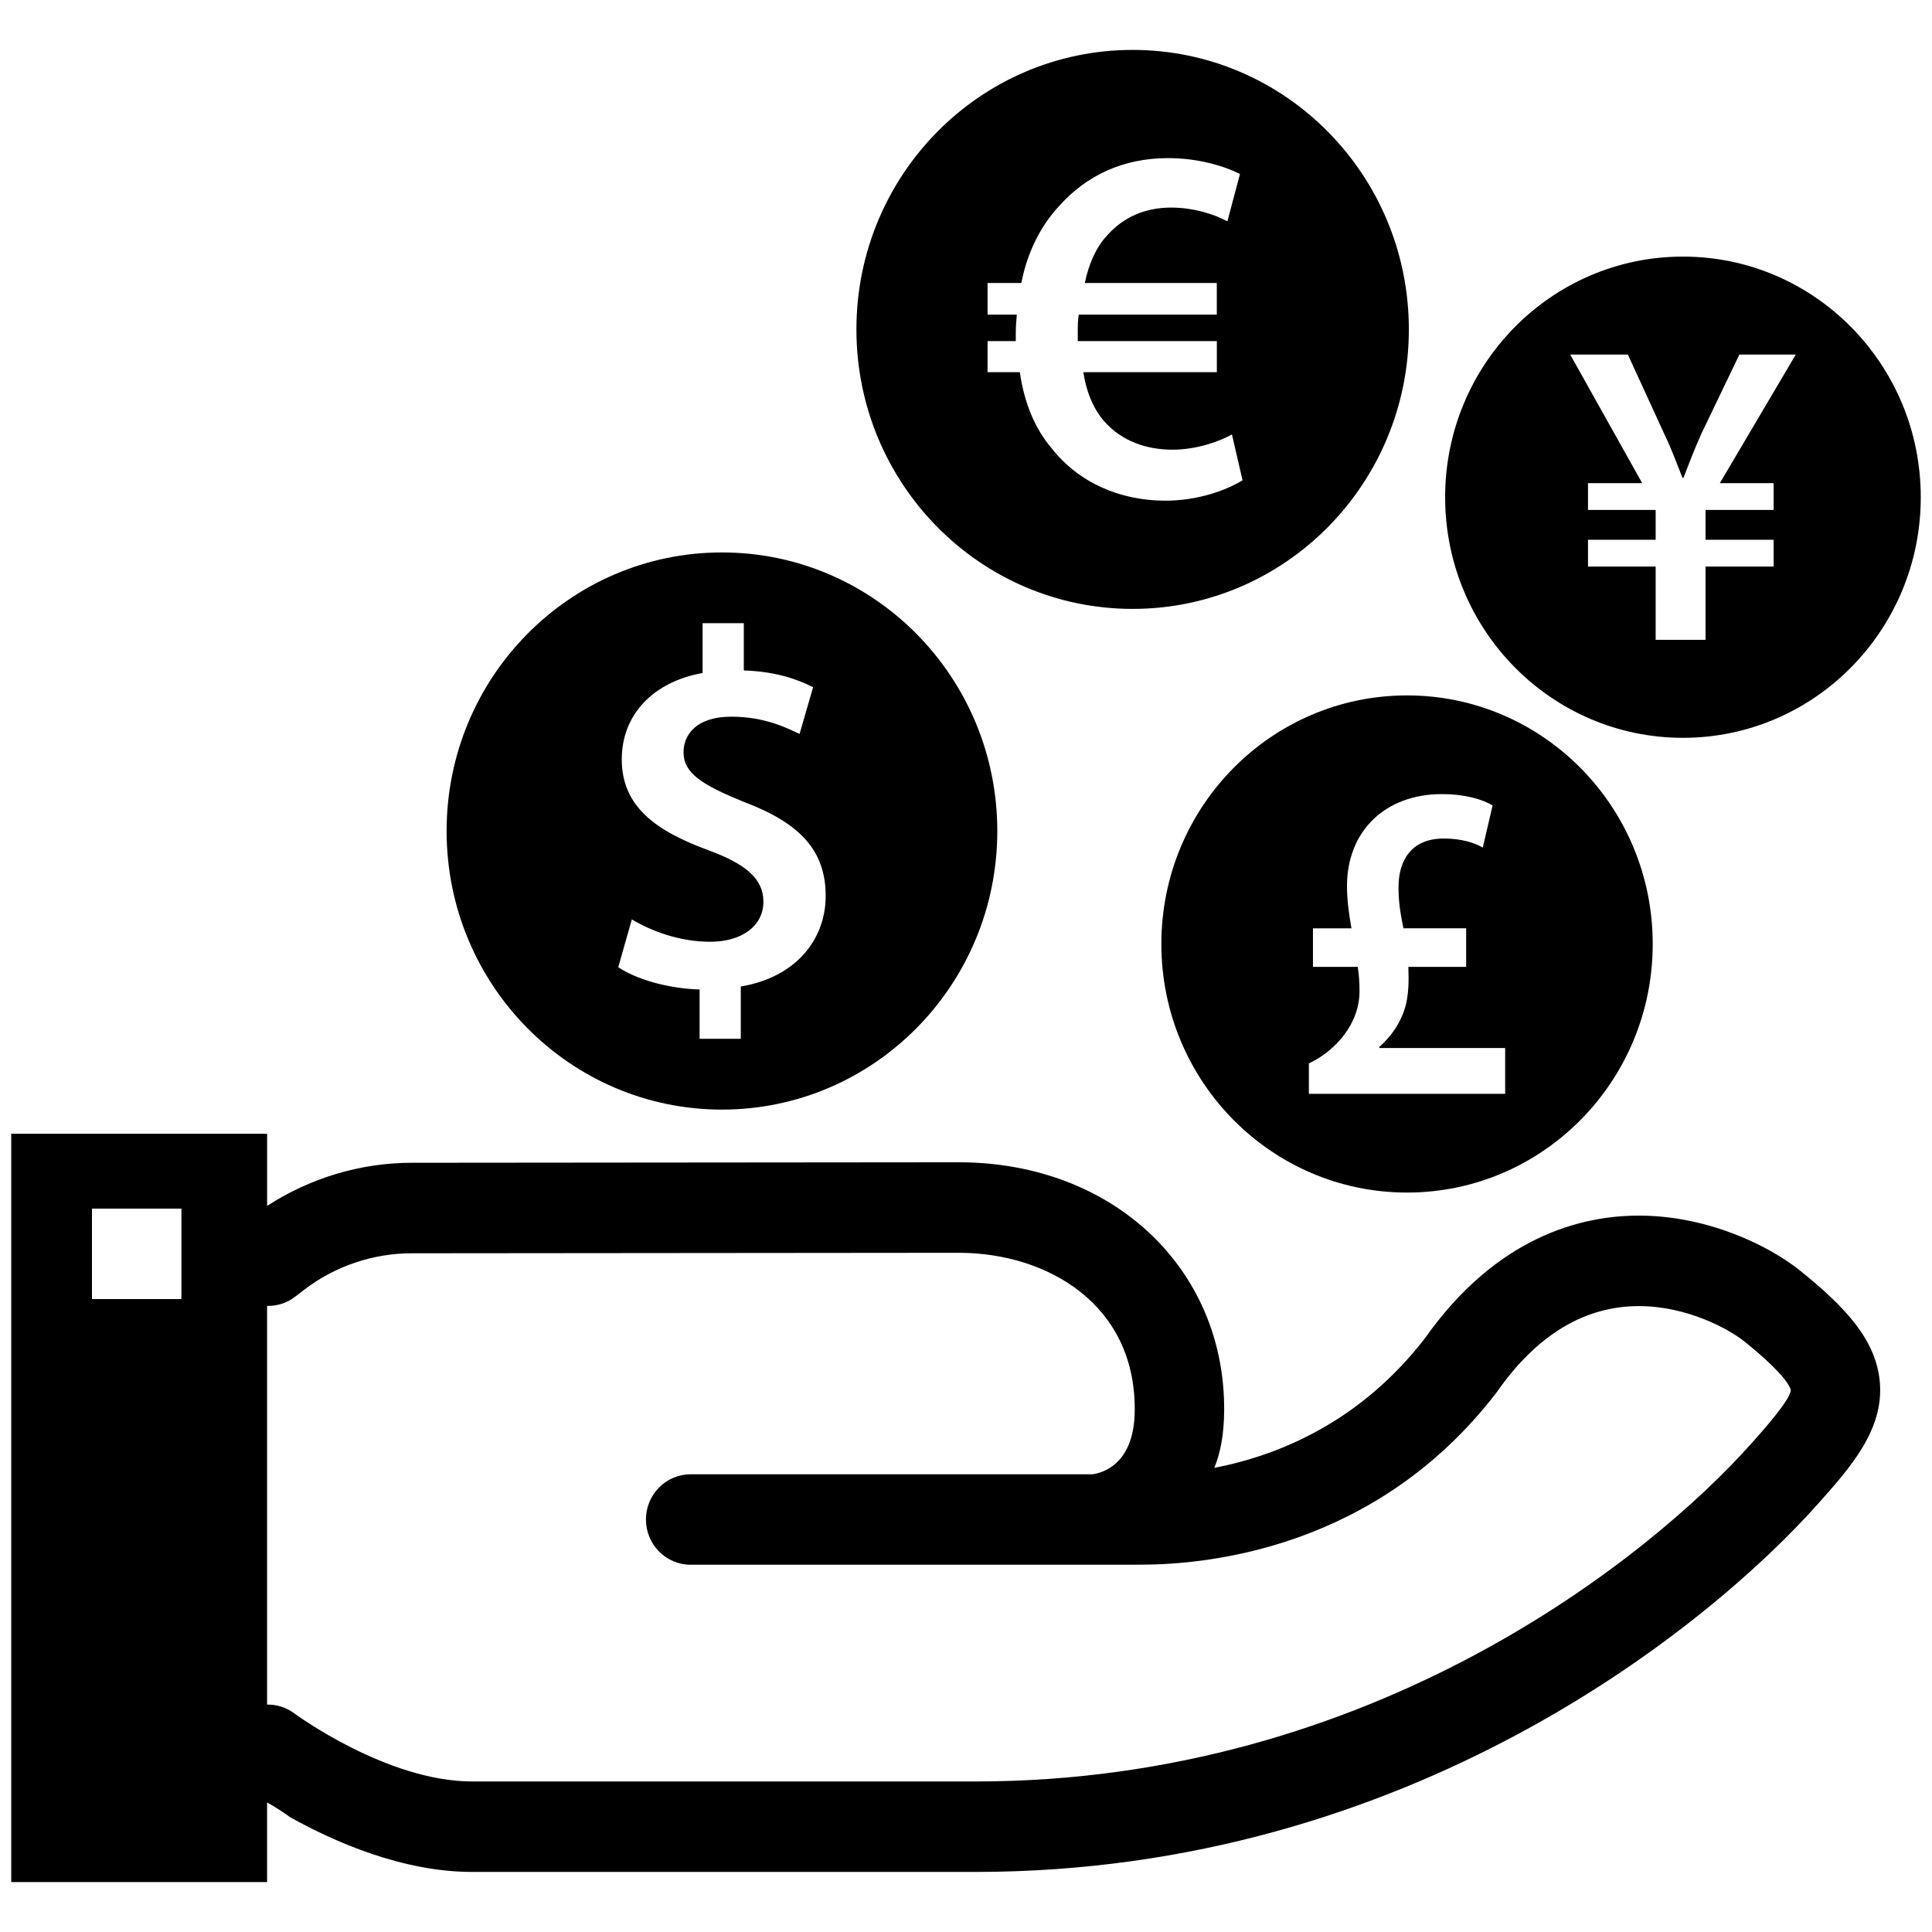 <svg width="86" height="86" viewBox="0 0 86 86" fill="none" xmlns="http://www.w3.org/2000/svg">
<g clip-path="url(#clip0_49_681)">
<path d="M32.137 49.392C38.906 49.392 44.393 43.84 44.393 36.992C44.393 30.143 38.906 24.591 32.137 24.591C25.367 24.591 19.88 30.143 19.88 36.992C19.88 43.84 25.368 49.392 32.137 49.392ZM31.545 37.851C29.197 36.991 27.677 35.905 27.677 33.802C27.677 31.857 29.018 30.364 31.276 29.957V27.741H33.11V29.844C34.517 29.89 35.479 30.229 36.194 30.59L35.591 32.671C35.055 32.422 34.071 31.902 32.55 31.902C30.985 31.902 30.427 32.716 30.427 33.485C30.427 34.412 31.231 34.933 33.131 35.702C35.635 36.652 36.754 37.873 36.754 39.886C36.754 41.808 35.435 43.505 32.975 43.912V46.241H31.142V44.046C29.734 44.003 28.326 43.595 27.52 43.053L28.125 40.926C28.996 41.446 30.248 41.921 31.612 41.921C33.021 41.921 33.982 41.22 33.982 40.135C33.981 39.117 33.198 38.462 31.545 37.851Z" fill="black"/>
<path d="M50.418 27.104C57.209 27.104 62.713 21.534 62.713 14.663C62.713 7.792 57.209 2.222 50.418 2.222C43.627 2.222 38.122 7.792 38.122 14.663C38.122 21.534 43.627 27.104 50.418 27.104ZM43.96 15.184H45.216C45.216 15.071 45.216 14.935 45.216 14.821C45.216 14.549 45.239 14.255 45.261 14.005H43.96V12.598H45.462C45.732 11.213 46.337 10.034 47.145 9.172C48.356 7.811 49.993 7.039 51.989 7.039C53.334 7.039 54.456 7.38 55.196 7.743L54.635 9.853C54.053 9.536 53.134 9.24 52.123 9.24C51.001 9.24 50.014 9.648 49.276 10.488C48.804 10.987 48.467 11.736 48.288 12.598H54.164V14.005H48.019C47.975 14.255 47.975 14.526 47.975 14.799C47.975 14.935 47.975 15.048 47.975 15.185H54.166V16.568H48.221C48.379 17.545 48.715 18.271 49.188 18.793C49.948 19.632 51.026 20.017 52.193 20.017C53.291 20.017 54.321 19.632 54.838 19.338L55.309 21.379C54.569 21.833 53.312 22.287 51.877 22.287C49.837 22.287 47.998 21.47 46.809 19.95C46.092 19.11 45.598 17.975 45.396 16.568H43.959L43.96 15.184Z" fill="black"/>
<path d="M74.914 32.843C80.76 32.843 85.5 28.048 85.5 22.133C85.5 16.217 80.76 11.422 74.914 11.422C69.067 11.422 64.328 16.217 64.328 22.133C64.328 28.048 69.067 32.843 74.914 32.843ZM72.462 15.783L74.084 19.32C74.431 20.042 74.643 20.648 74.895 21.273H74.934C75.167 20.687 75.416 20.003 75.746 19.28L77.426 15.783H79.936L76.556 21.507H78.951V22.699H75.919V24.028H78.951V25.22H75.919V28.482H73.699V25.22H70.687V24.028H73.699V22.699H70.687V21.507H73.1L69.895 15.783H72.462Z" fill="black"/>
<path d="M51.696 42.02C51.696 48.13 56.592 53.085 62.632 53.085C68.672 53.085 73.568 48.13 73.568 42.02C73.568 35.908 68.672 30.955 62.632 30.955C56.591 30.955 51.696 35.908 51.696 42.02ZM66.441 35.853L66.003 37.73C65.623 37.508 65.045 37.326 64.267 37.326C62.791 37.326 62.252 38.335 62.252 39.506C62.252 40.192 62.352 40.738 62.472 41.322H65.264V43.038H62.691C62.712 43.663 62.712 44.268 62.551 44.833C62.352 45.52 61.953 46.105 61.395 46.61V46.65H67V48.689H58.263V47.336C59.461 46.772 60.517 45.559 60.517 44.127C60.517 43.744 60.498 43.42 60.438 43.038H58.444V41.323H60.158C60.058 40.758 59.959 40.092 59.959 39.446C59.959 36.964 61.695 35.349 64.168 35.349C65.245 35.349 66.002 35.591 66.441 35.853Z" fill="black"/>
<path d="M80.143 56.572C78.734 55.437 76.006 54.111 72.948 54.111C70.361 54.111 66.611 55.061 63.426 59.575C60.562 63.275 56.971 64.772 54.055 65.34C54.317 64.679 54.487 63.885 54.492 62.762C54.518 56.486 49.574 51.769 42.738 51.737L18.335 51.759C16.044 51.759 13.79 52.443 11.89 53.68V50.468H0.5V83.777H11.889V80.238C12.32 80.454 12.913 80.889 12.913 80.889C14.873 81.983 17.912 83.326 21.012 83.326H43.431C62.742 83.326 76.075 72.379 80.911 66.957C82.356 65.336 83.853 63.659 83.68 61.548C83.528 59.661 82.156 58.195 80.143 56.572ZM8.075 57.827H4.094V53.799H8.075V57.827ZM77.956 64.259C73.477 69.282 61.146 79.299 43.431 79.299H21.012C17.222 79.299 13.14 76.299 13.103 76.27C12.754 76.009 12.338 75.876 11.918 75.876C11.909 75.876 11.9 75.879 11.889 75.879V58.13C12.325 58.138 12.76 58.011 13.12 57.734L13.555 57.402C14.909 56.362 16.606 55.788 18.325 55.788L42.719 55.766C46.612 55.783 50.531 58.044 50.511 62.747C50.511 65.462 48.722 65.602 48.626 65.626H30.743C29.644 65.626 28.753 66.528 28.753 67.639C28.753 68.751 29.644 69.652 30.743 69.652H49.722L50.779 69.649C53.759 69.648 61.261 68.937 66.592 62.016C66.609 61.992 66.628 61.968 66.644 61.944C68.416 59.419 70.537 58.139 72.946 58.139C75.122 58.139 76.983 59.175 77.661 59.722C79.656 61.329 79.711 61.856 79.712 61.877C79.721 62.283 78.44 63.719 77.956 64.259Z" fill="black"/>
</g>
<defs>
<clipPath id="clip0_49_681">
<rect width="85" height="86" fill="white" transform="translate(0.5)"/>
</clipPath>
</defs>
</svg>
